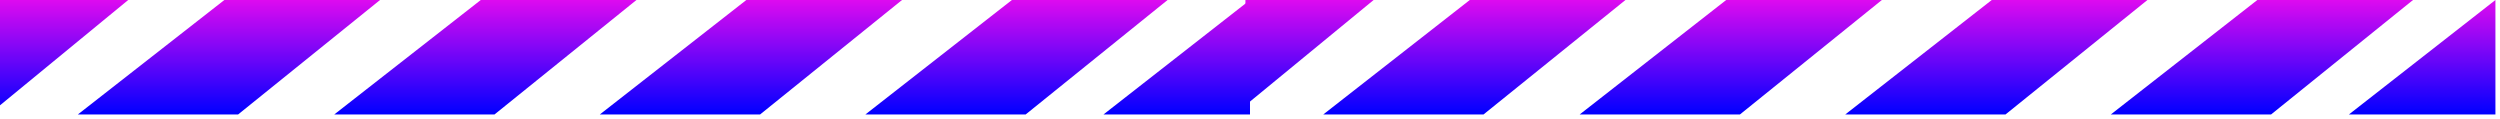 <svg width="273" height="13" viewBox="0 0 273 13" fill="none" xmlns="http://www.w3.org/2000/svg">
<path d="M0 11.5L14 0H0V11.5Z" fill="url(#paint0_linear_62_400)"/>
<path d="M8.5 12.5L24.5 0H41.5L26 12.5H8.5Z" fill="url(#paint1_linear_62_400)"/>
<path d="M36.5 12.5L52.5 0H69.5L54 12.5H36.5Z" fill="url(#paint2_linear_62_400)"/>
<path d="M65.5 12.5L81.5 0H98.5L83 12.5H65.5Z" fill="url(#paint3_linear_62_400)"/>
<path d="M94.5 12.5L110.5 0H127.5L112 12.5H94.5Z" fill="url(#paint4_linear_62_400)"/>
<path d="M120.5 12.5H136.5V0L120.5 12.5Z" fill="url(#paint5_linear_62_400)"/>
<path d="M136 11.5L150 0H136V11.5Z" fill="url(#paint6_linear_62_400)"/>
<path d="M144.5 12.5L160.5 0H177.5L162 12.5H144.5Z" fill="url(#paint7_linear_62_400)"/>
<path d="M172.5 12.5L188.5 0H205.5L190 12.5H172.5Z" fill="url(#paint8_linear_62_400)"/>
<path d="M201.5 12.5L217.5 0H234.5L219 12.5H201.5Z" fill="url(#paint9_linear_62_400)"/>
<path d="M230.5 12.5L246.5 0H263.5L248 12.5H230.5Z" fill="url(#paint10_linear_62_400)"/>
<path d="M256.5 12.5H272.5V0L256.5 12.5Z" fill="url(#paint11_linear_62_400)"/>
<defs>
<linearGradient id="paint0_linear_62_400" x1="20.75" y1="0" x2="20.75" y2="12.5" gradientUnits="userSpaceOnUse">
<stop stop-color="#DE0AF0"/>
<stop offset="1" stop-color="#0000FF"/>
</linearGradient>
<linearGradient id="paint1_linear_62_400" x1="20.75" y1="0" x2="20.75" y2="12.5" gradientUnits="userSpaceOnUse">
<stop stop-color="#DE0AF0"/>
<stop offset="1" stop-color="#0000FF"/>
</linearGradient>
<linearGradient id="paint2_linear_62_400" x1="53" y1="0" x2="53" y2="12.5" gradientUnits="userSpaceOnUse">
<stop stop-color="#DE0AF0"/>
<stop offset="1" stop-color="#0000FF"/>
</linearGradient>
<linearGradient id="paint3_linear_62_400" x1="82" y1="0" x2="82" y2="12.5" gradientUnits="userSpaceOnUse">
<stop stop-color="#DE0AF0"/>
<stop offset="1" stop-color="#0000FF"/>
</linearGradient>
<linearGradient id="paint4_linear_62_400" x1="111" y1="0" x2="111" y2="12.5" gradientUnits="userSpaceOnUse">
<stop stop-color="#DE0AF0"/>
<stop offset="1" stop-color="#0000FF"/>
</linearGradient>
<linearGradient id="paint5_linear_62_400" x1="128.5" y1="0" x2="128.5" y2="12.5" gradientUnits="userSpaceOnUse">
<stop stop-color="#DE0AF0"/>
<stop offset="1" stop-color="#0000FF"/>
</linearGradient>
<linearGradient id="paint6_linear_62_400" x1="156.75" y1="0" x2="156.75" y2="12.5" gradientUnits="userSpaceOnUse">
<stop stop-color="#DE0AF0"/>
<stop offset="1" stop-color="#0000FF"/>
</linearGradient>
<linearGradient id="paint7_linear_62_400" x1="156.75" y1="0" x2="156.75" y2="12.5" gradientUnits="userSpaceOnUse">
<stop stop-color="#DE0AF0"/>
<stop offset="1" stop-color="#0000FF"/>
</linearGradient>
<linearGradient id="paint8_linear_62_400" x1="189" y1="0" x2="189" y2="12.5" gradientUnits="userSpaceOnUse">
<stop stop-color="#DE0AF0"/>
<stop offset="1" stop-color="#0000FF"/>
</linearGradient>
<linearGradient id="paint9_linear_62_400" x1="218" y1="0" x2="218" y2="12.5" gradientUnits="userSpaceOnUse">
<stop stop-color="#DE0AF0"/>
<stop offset="1" stop-color="#0000FF"/>
</linearGradient>
<linearGradient id="paint10_linear_62_400" x1="247" y1="0" x2="247" y2="12.5" gradientUnits="userSpaceOnUse">
<stop stop-color="#DE0AF0"/>
<stop offset="1" stop-color="#0000FF"/>
</linearGradient>
<linearGradient id="paint11_linear_62_400" x1="264.5" y1="0" x2="264.5" y2="12.5" gradientUnits="userSpaceOnUse">
<stop stop-color="#DE0AF0"/>
<stop offset="1" stop-color="#0000FF"/>
</linearGradient>
</defs>
</svg>
